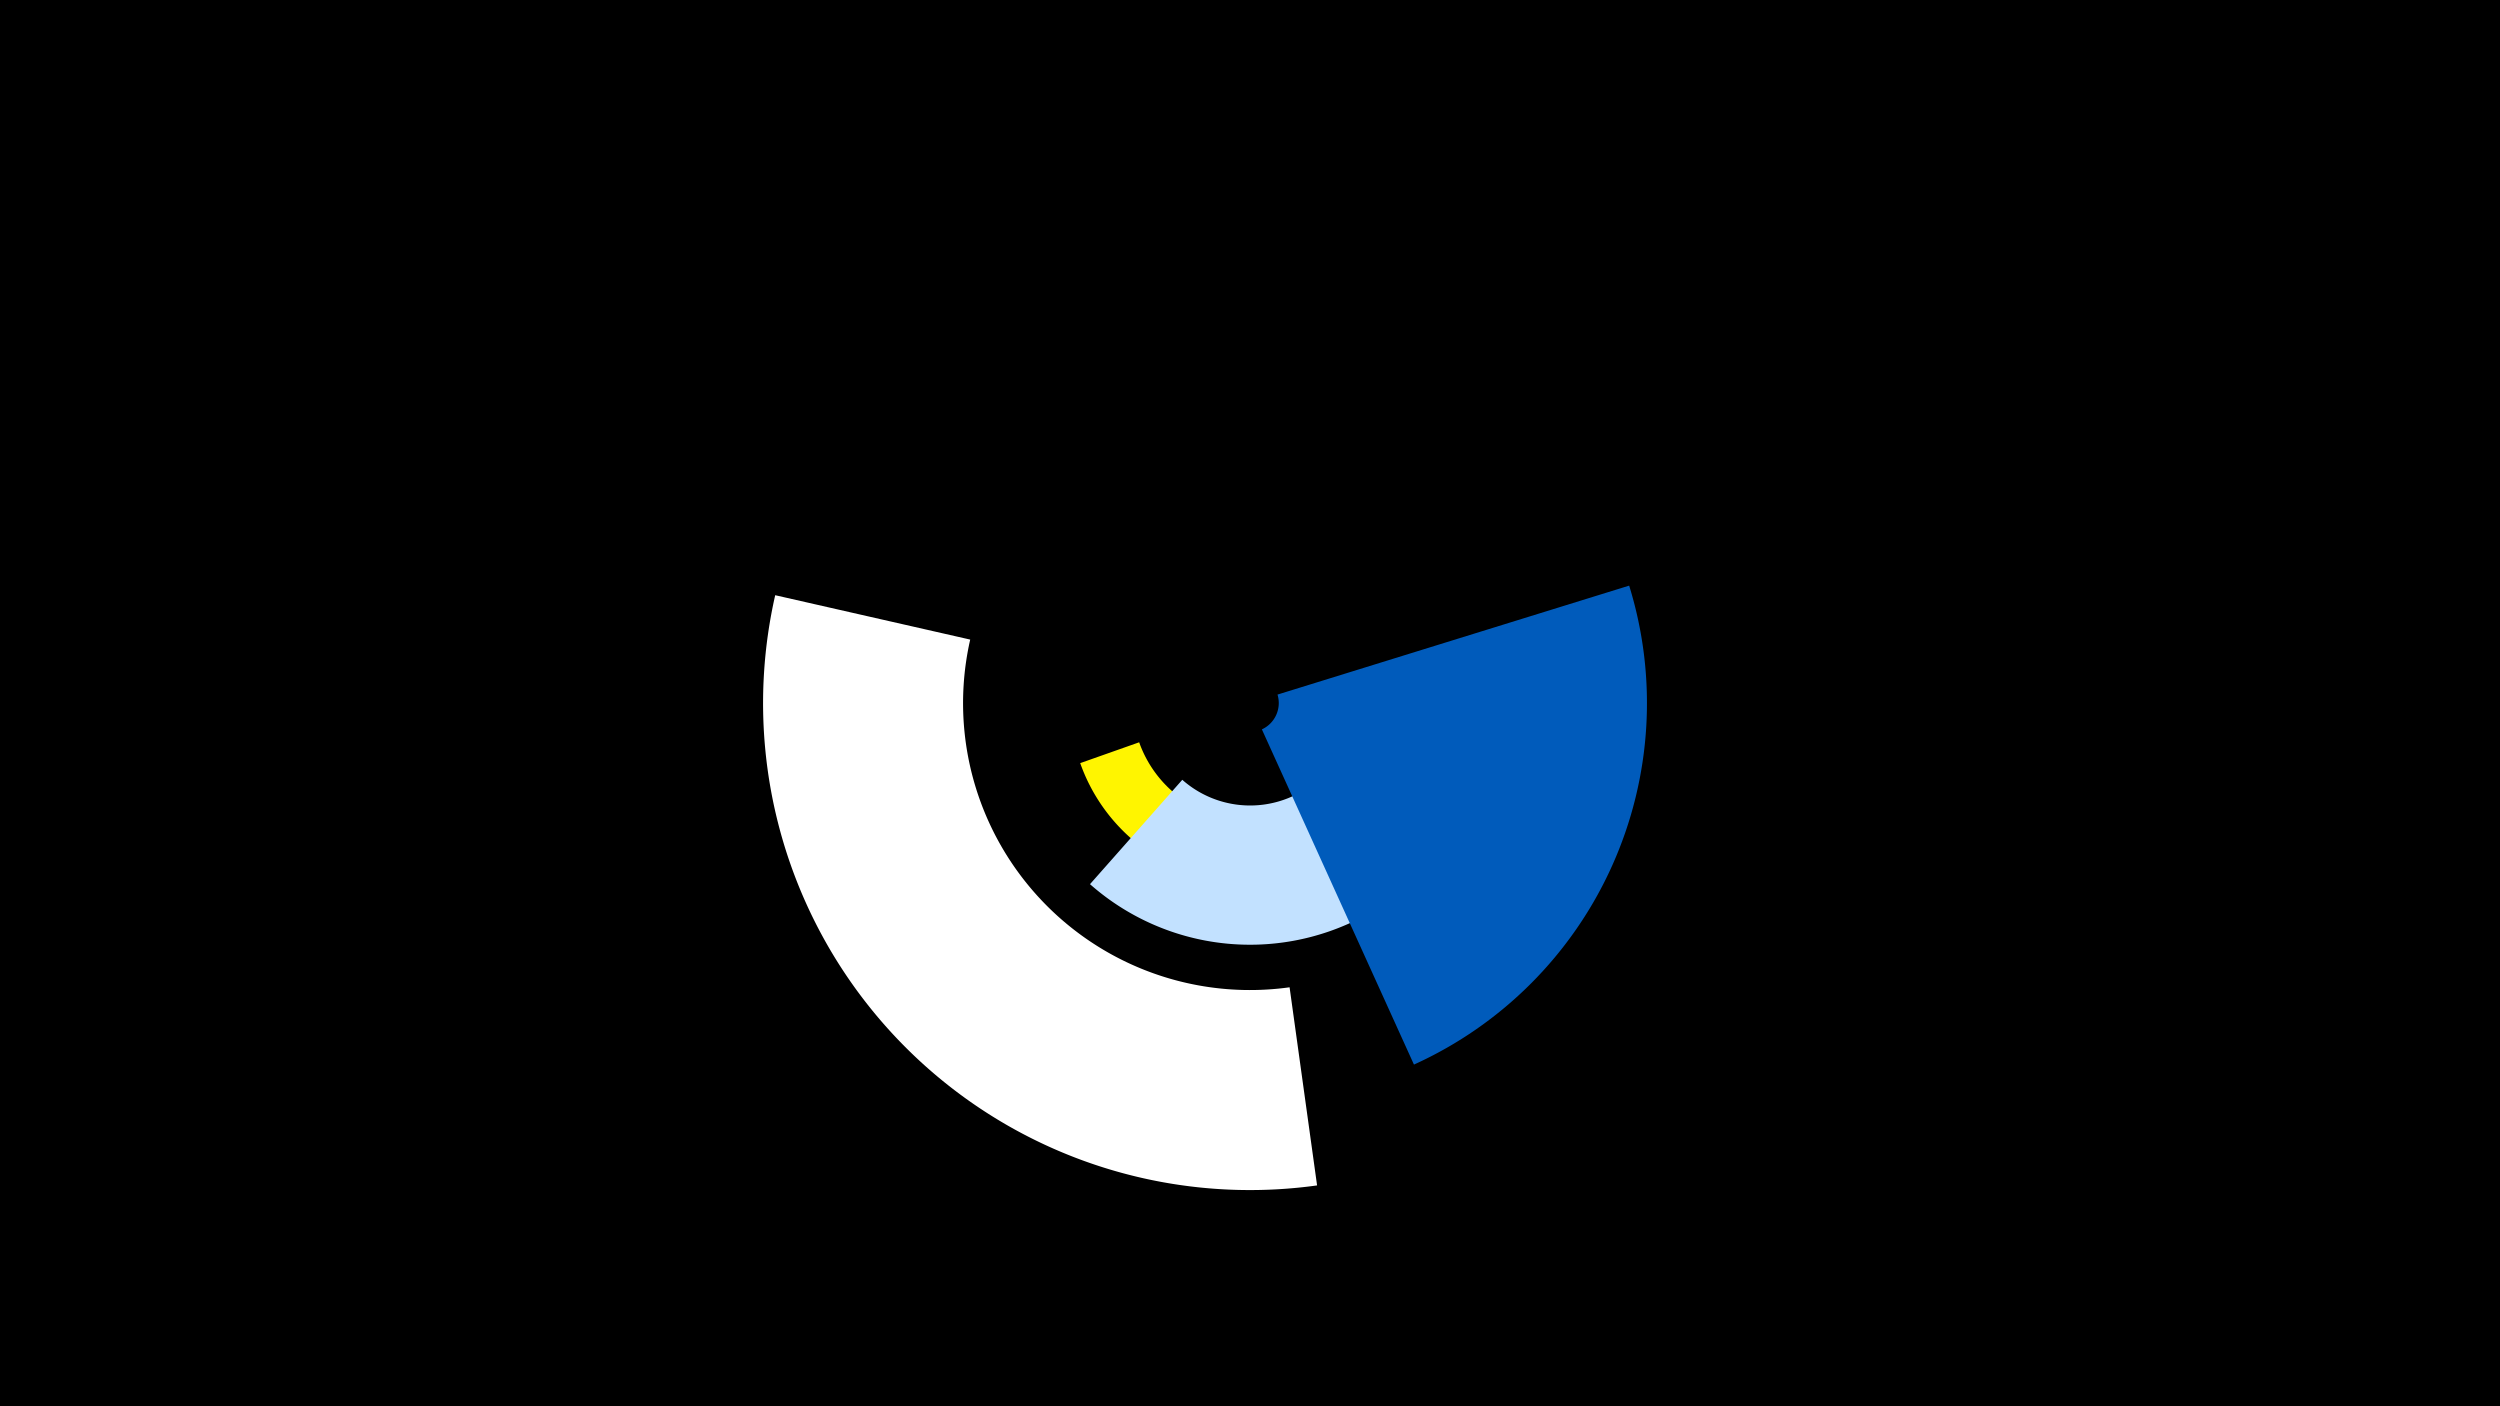 <svg width="1200" height="675" viewBox="-500 -500 1200 675" xmlns="http://www.w3.org/2000/svg"><title>19221-10134134469</title><path d="M-500-500h1200v675h-1200z" fill="#000"/><path d="M129.4-81.2a86.4 86.4 0 0 1-110.9-52.5l28.3-10a56.5 56.5 0 0 0 72.4 34.3z" fill="#fff500"/><path d="M132.2 69a233.7 233.7 0 0 1-260.1-283.3l93.6 21.3a137.7 137.7 0 0 0 153.3 166.9z" fill="#fff"/><path d="M215.2-176.2a116 116 0 0 1-192 100.6l44.3-50.1a49.1 49.1 0 0 0 81.3-42.6z" fill="#c2e1ff"/><path d="M282-218.9a190.5 190.5 0 0 1-103.3 229.9l-73-160.9a13.9 13.9 0 0 0 7.5-16.7z" fill="#005bbb"/></svg>